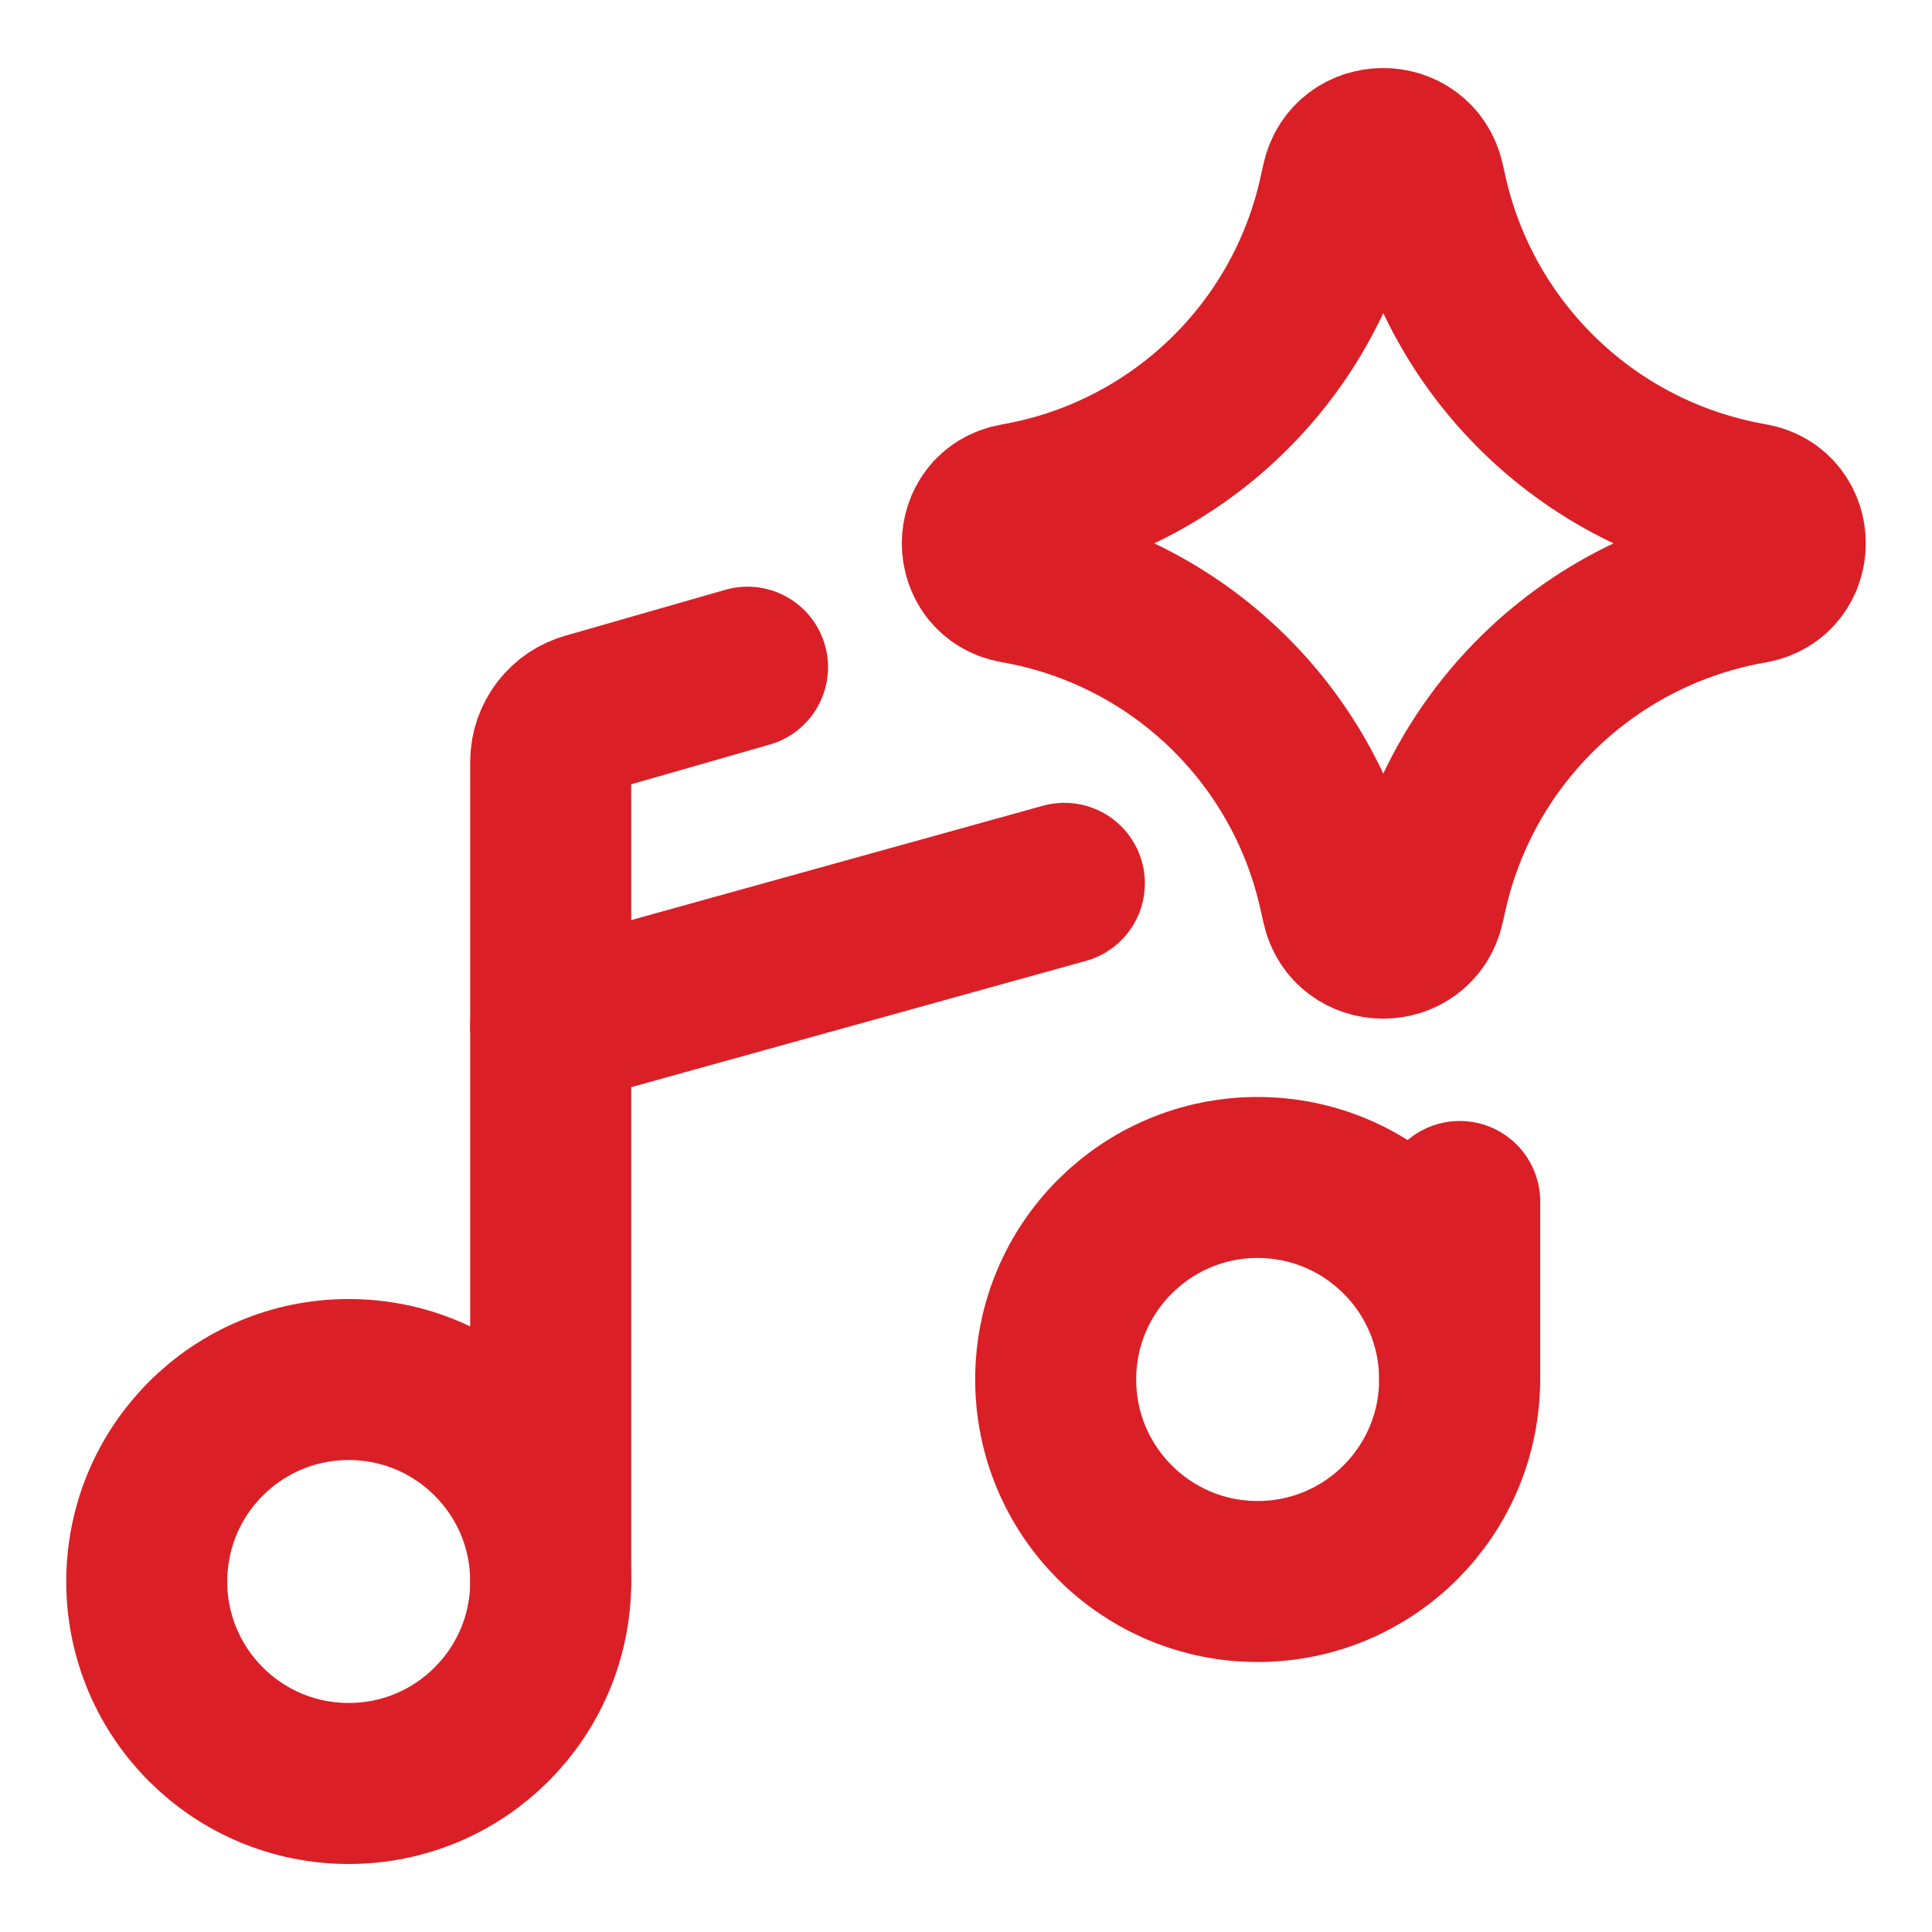 <svg width="24" height="24" viewBox="0 0 24 24" fill="none" xmlns="http://www.w3.org/2000/svg">
<g clip-path="url(#clip0_2494_442)">
<path d="M4.332 22.155C5.718 22.155 6.841 21.032 6.841 19.646C6.841 18.26 5.718 17.137 4.332 17.137C2.946 17.137 1.823 18.26 1.823 19.646C1.823 21.032 2.946 22.155 4.332 22.155Z" stroke="#DB1F26" stroke-width="2" stroke-linecap="round" stroke-linejoin="round"/>
<path d="M15.623 19.646C17.009 19.646 18.132 18.522 18.132 17.136C18.132 15.751 17.009 14.627 15.623 14.627C14.237 14.627 13.114 15.751 13.114 17.136C13.114 18.522 14.237 19.646 15.623 19.646Z" stroke="#DB1F26" stroke-width="2" stroke-linecap="round" stroke-linejoin="round"/>
<path d="M6.841 19.646V9.458C6.842 9.321 6.888 9.188 6.972 9.079C7.056 8.97 7.173 8.892 7.306 8.856L9.286 8.288" stroke="#DB1F26" stroke-width="2" stroke-linecap="round" stroke-linejoin="round"/>
<path d="M6.841 12.745L13.222 10.973" stroke="#DB1F26" stroke-width="2" stroke-linecap="round" stroke-linejoin="round"/>
<path d="M18.133 17.137V14.925" stroke="#DB1F26" stroke-width="2" stroke-linecap="round" stroke-linejoin="round"/>
<path d="M12.617 7.241C12.065 7.145 12.065 6.354 12.617 6.258C14.615 5.91 16.204 4.389 16.637 2.408L16.671 2.256C16.79 1.711 17.566 1.707 17.69 2.251L17.73 2.428C18.18 4.4 19.769 5.909 21.762 6.255C22.316 6.352 22.316 7.147 21.762 7.244C19.769 7.591 18.18 9.099 17.73 11.071L17.69 11.248C17.566 11.792 16.79 11.789 16.671 11.243L16.637 11.092C16.204 9.111 14.615 7.589 12.617 7.241Z" stroke="#DB1F26" stroke-width="2" stroke-linecap="round" stroke-linejoin="round"/>
</g>
<defs>
<clipPath id="clip0_2494_442">
<rect width="24" height="24" fill="white"/>
</clipPath>
</defs>
</svg>

